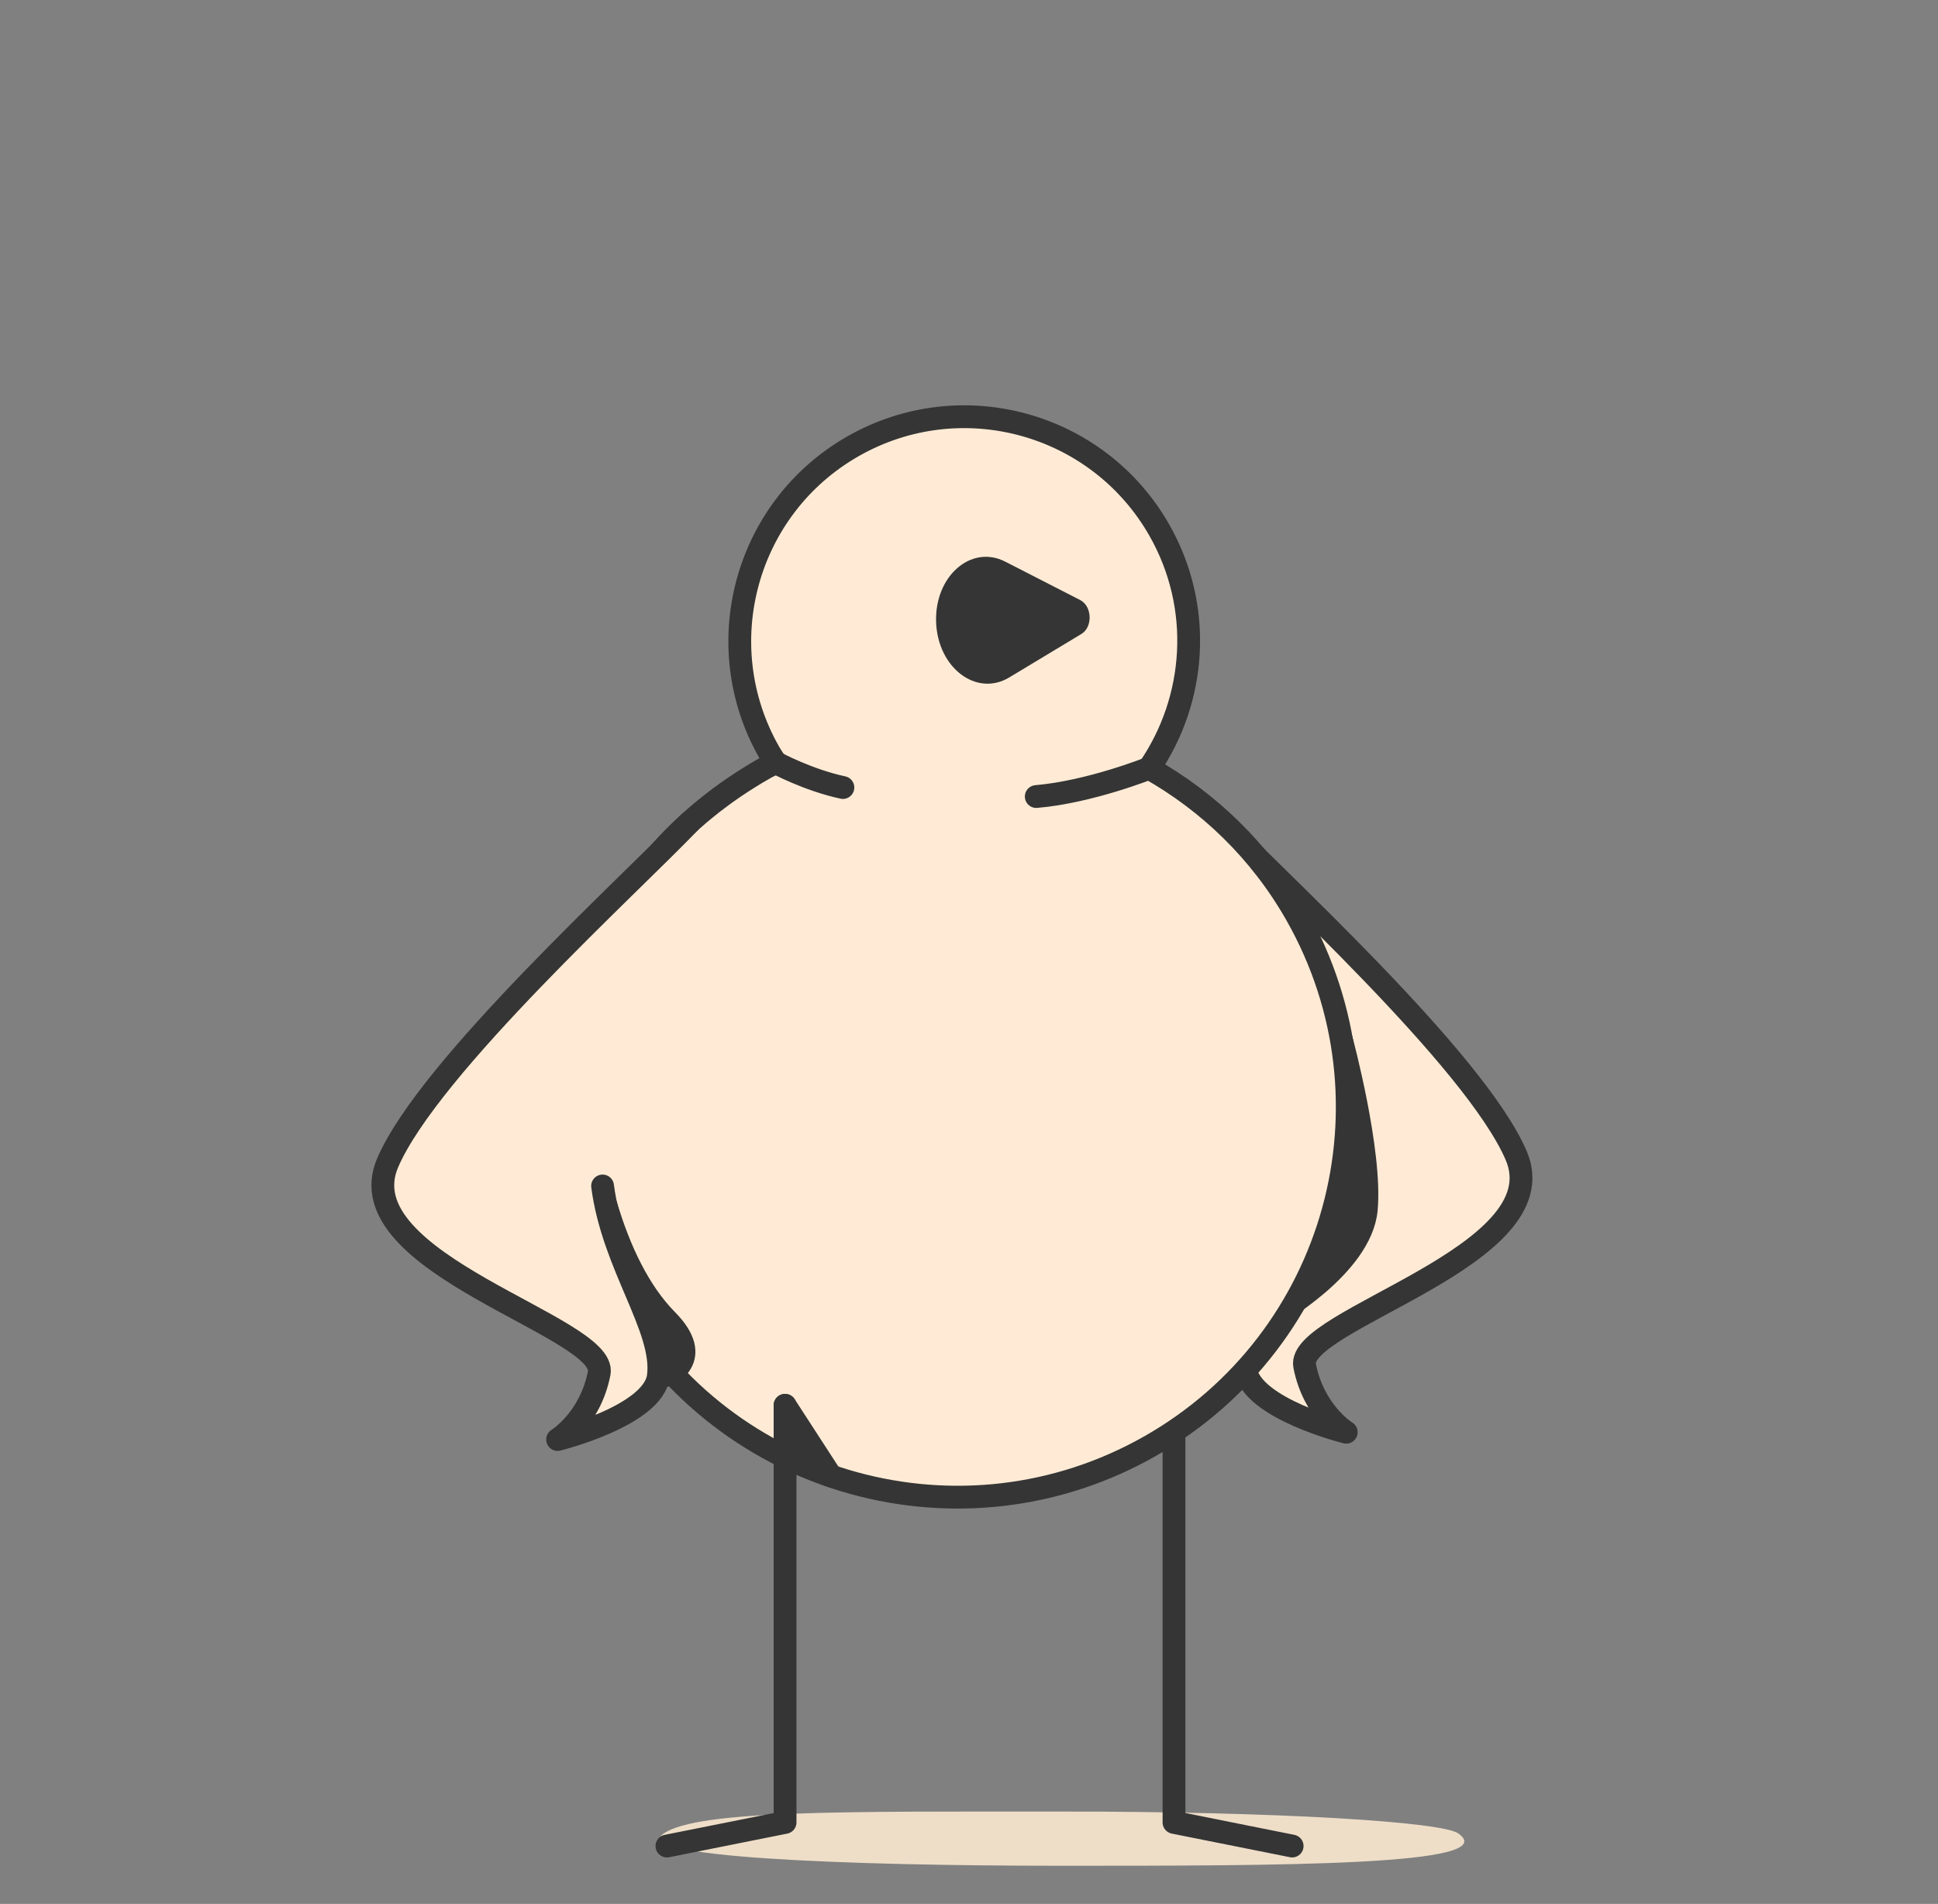 <svg xmlns="http://www.w3.org/2000/svg" style="content-visibility:visible" viewBox="0 0 170 167" width="170" height="167">
  <rect x="0" y="0" width="170" height="167" fill="#808080" stroke="none"/>
  <defs>
    <clipPath id="a">
      <path d="M0 0h170v167H0z"/>
    </clipPath>
  </defs>
  <g clip-path="url(#a)" display="block">
    <path fill="#EEDEC8" d="M127.903 160.807c4.096 2.847-15.594 2.847-34.83 2.847-19.236 0-37.971-.775-34.83-2.847 3.093-2.041 15.692-1.909 34.929-1.909 19.235 0 33.297.912 34.731 1.909z" class="anim-color-2"/>
    <path fill="#FFEBD5" d="M106.529 71.504c5.001 5.263 22.849 21.422 26.469 29.85 3.815 8.876-19.359 14.361-18.556 18.448.803 4.087 3.65 5.824 3.65 5.824s-8.394-2.078-8.84-5.557c-.537-4.195 3.983-9.684 4.895-16.681" class="anim-color-2"/>
    <path fill-opacity="0" stroke="#353535" stroke-linecap="round" stroke-linejoin="round" stroke-width="2" d="M106.529 71.504c5.001 5.263 22.849 21.422 26.469 29.85 3.815 8.876-19.359 14.361-18.556 18.448.803 4.087 3.65 5.824 3.65 5.824s-8.394-2.078-8.84-5.557c-.537-4.195 3.983-9.684 4.895-16.681" class="anim-color-1"/>
    <path fill="#353535" d="M117.668 91.201s2.648 9.81 2.181 14.886c-.463 5.032-8.268 9.378-8.268 9.378s2.225-10.858 3.544-14.618 2.543-9.646 2.543-9.646z" class="anim-color-1"/>
    <path fill-opacity="0" stroke="#353535" stroke-linecap="round" stroke-linejoin="round" stroke-width="2" d="M117.668 91.201s2.648 9.81 2.181 14.886c-.463 5.032-8.268 9.378-8.268 9.378s2.225-10.858 3.544-14.618 2.543-9.646 2.543-9.646zm-4.322 70.722-10.364-2.072v-36.586" class="anim-color-1"/>
    <path fill="#FFEBD5" d="M51.105 106.578c.734 2.542 1.776 5.039 3.141 7.44 9.333 16.42 30.21 22.165 46.63 12.833 16.42-9.333 22.165-30.21 12.832-46.629-3.173-5.583-7.697-9.896-12.91-12.837 4.128-6.02 4.755-14.097.906-20.869-5.374-9.454-17.394-12.761-26.848-7.388-9.454 5.373-12.762 17.393-7.389 26.847.182.321.39.616.587.922-.324.17-.655.309-.975.492-7.375 4.191-13.049 10.563-15.267 18.11" class="anim-color-2"/>
    <path fill-opacity="0" stroke="#353535" stroke-linecap="round" stroke-linejoin="round" stroke-width="2" d="M51.105 106.578c.734 2.542 1.776 5.039 3.141 7.44 9.333 16.42 30.21 22.165 46.63 12.833 16.42-9.333 22.165-30.21 12.832-46.629-3.173-5.583-7.697-9.896-12.91-12.837 4.128-6.02 4.755-14.097.906-20.869-5.374-9.454-17.394-12.761-26.848-7.388-9.454 5.373-12.762 17.393-7.389 26.847.182.321.39.616.587.922-.324.17-.655.309-.975.492-7.375 4.191-13.049 10.563-15.267 18.11" class="anim-color-1"/>
    <path fill="#353535" d="M53.161 105.741c1.167 3.931 2.9 7.587 5.34 10.056 3.372 3.412 0 4.834 0 4.834s-3.351-4.695-4.255-6.613c-.903-1.918-1.085-8.277-1.085-8.277z" class="anim-color-1"/>
    <path fill-opacity="0" stroke="#353535" stroke-linecap="round" stroke-linejoin="round" stroke-width="2" d="M53.161 105.741c1.167 3.931 2.9 7.587 5.34 10.056 3.372 3.412 0 4.834 0 4.834s-3.351-4.695-4.255-6.613c-.903-1.918-1.085-8.277-1.085-8.277z" class="anim-color-1"/>
    <path fill="#353535" d="m88.53 59.421 6.329-3.812c1.01-.608.948-2.437-.101-2.974l-6.576-3.37c-2.991-1.533-6.206 1.27-6.068 5.292.138 4.021 3.537 6.597 6.416 4.864zm-19.665 63.844 4.022 6.2-3.011-1.188-1.011-5.012z" class="anim-color-1"/>
    <path fill-opacity="0" stroke="#353535" stroke-linecap="round" stroke-linejoin="round" stroke-width="2" d="m68.865 123.265 4.022 6.2-3.011-1.188-1.011-5.012z" class="anim-color-1"/>
    <path fill="#FFEBD5" d="M60.476 72.145c-5.001 5.262-22.85 21.42-26.471 29.848-3.813 8.877 19.36 14.362 18.557 18.449-.803 4.086-3.65 5.823-3.65 5.823s8.394-2.077 8.84-5.556c.537-4.195-3.983-9.684-4.895-16.682" class="anim-color-2"/>
    <path fill-opacity="0" stroke="#353535" stroke-linecap="round" stroke-linejoin="round" stroke-width="2" d="M60.476 72.145c-5.001 5.262-22.85 21.42-26.471 29.848-3.813 8.877 19.36 14.362 18.557 18.449-.803 4.086-3.65 5.823-3.65 5.823s8.394-2.077 8.84-5.556c.537-4.195-3.983-9.684-4.895-16.682m16.008 19.239v36.586l-10.363 2.072M90.9 69.868c4.684-.397 9.899-2.483 9.899-2.483m-32.744-.488s2.821 1.525 5.884 2.18" class="anim-color-1"/>
  </g>
</svg>
